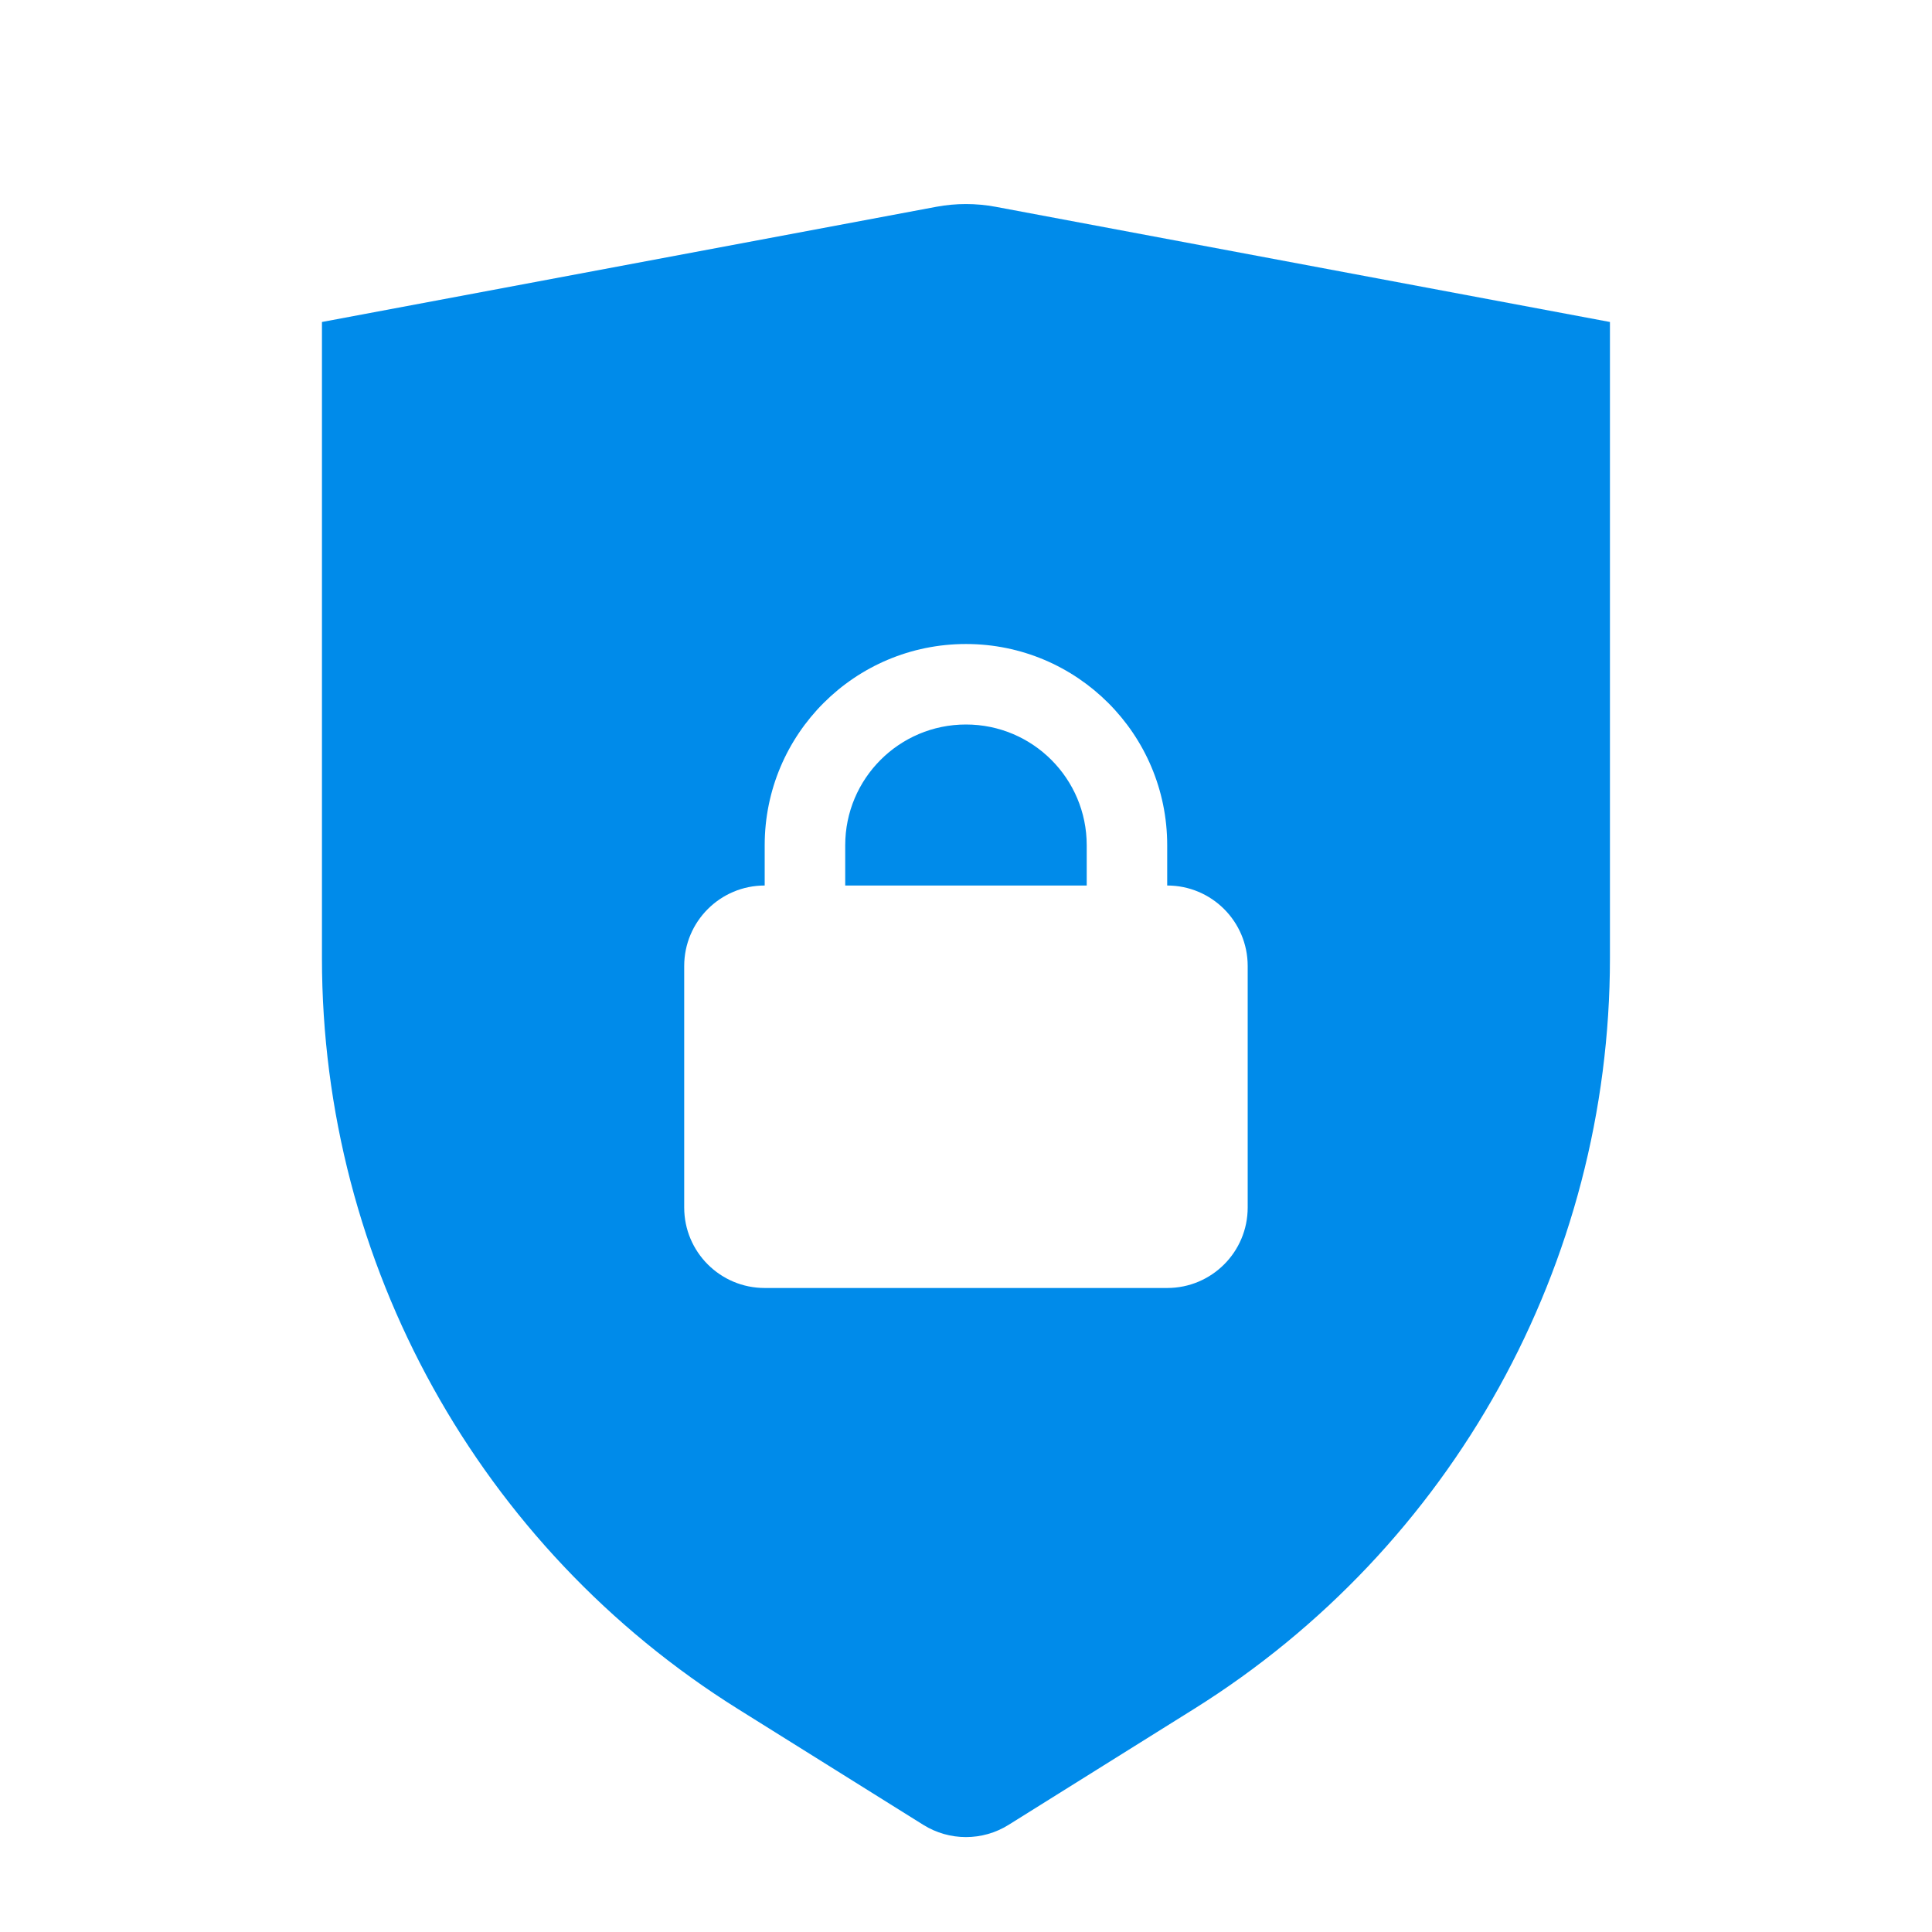 <svg width="56" height="56" viewBox="0 0 56 56" fill="none" xmlns="http://www.w3.org/2000/svg">
<path fill-rule="evenodd" clip-rule="evenodd" d="M27.139 5.994L9.332 9.333V27.774C9.332 36.624 13.891 44.849 21.395 49.539L26.762 52.894C27.519 53.367 28.479 53.367 29.235 52.894L34.602 49.539C42.106 44.849 46.665 36.624 46.665 27.774V9.333L28.859 5.994C28.29 5.888 27.707 5.888 27.139 5.994ZM27.999 18.667C24.777 18.667 22.165 21.278 22.165 24.5V25.667C20.877 25.667 19.832 26.711 19.832 28V35C19.832 36.289 20.877 37.333 22.165 37.333H33.832C35.121 37.333 36.165 36.289 36.165 35V28C36.165 26.711 35.121 25.667 33.832 25.667V24.5C33.832 21.278 31.22 18.667 27.999 18.667ZM24.499 24.5C24.499 22.567 26.066 21 27.999 21C29.932 21 31.499 22.567 31.499 24.5V25.667H24.499V24.5Z" fill="#008BEA"/>
</svg>
